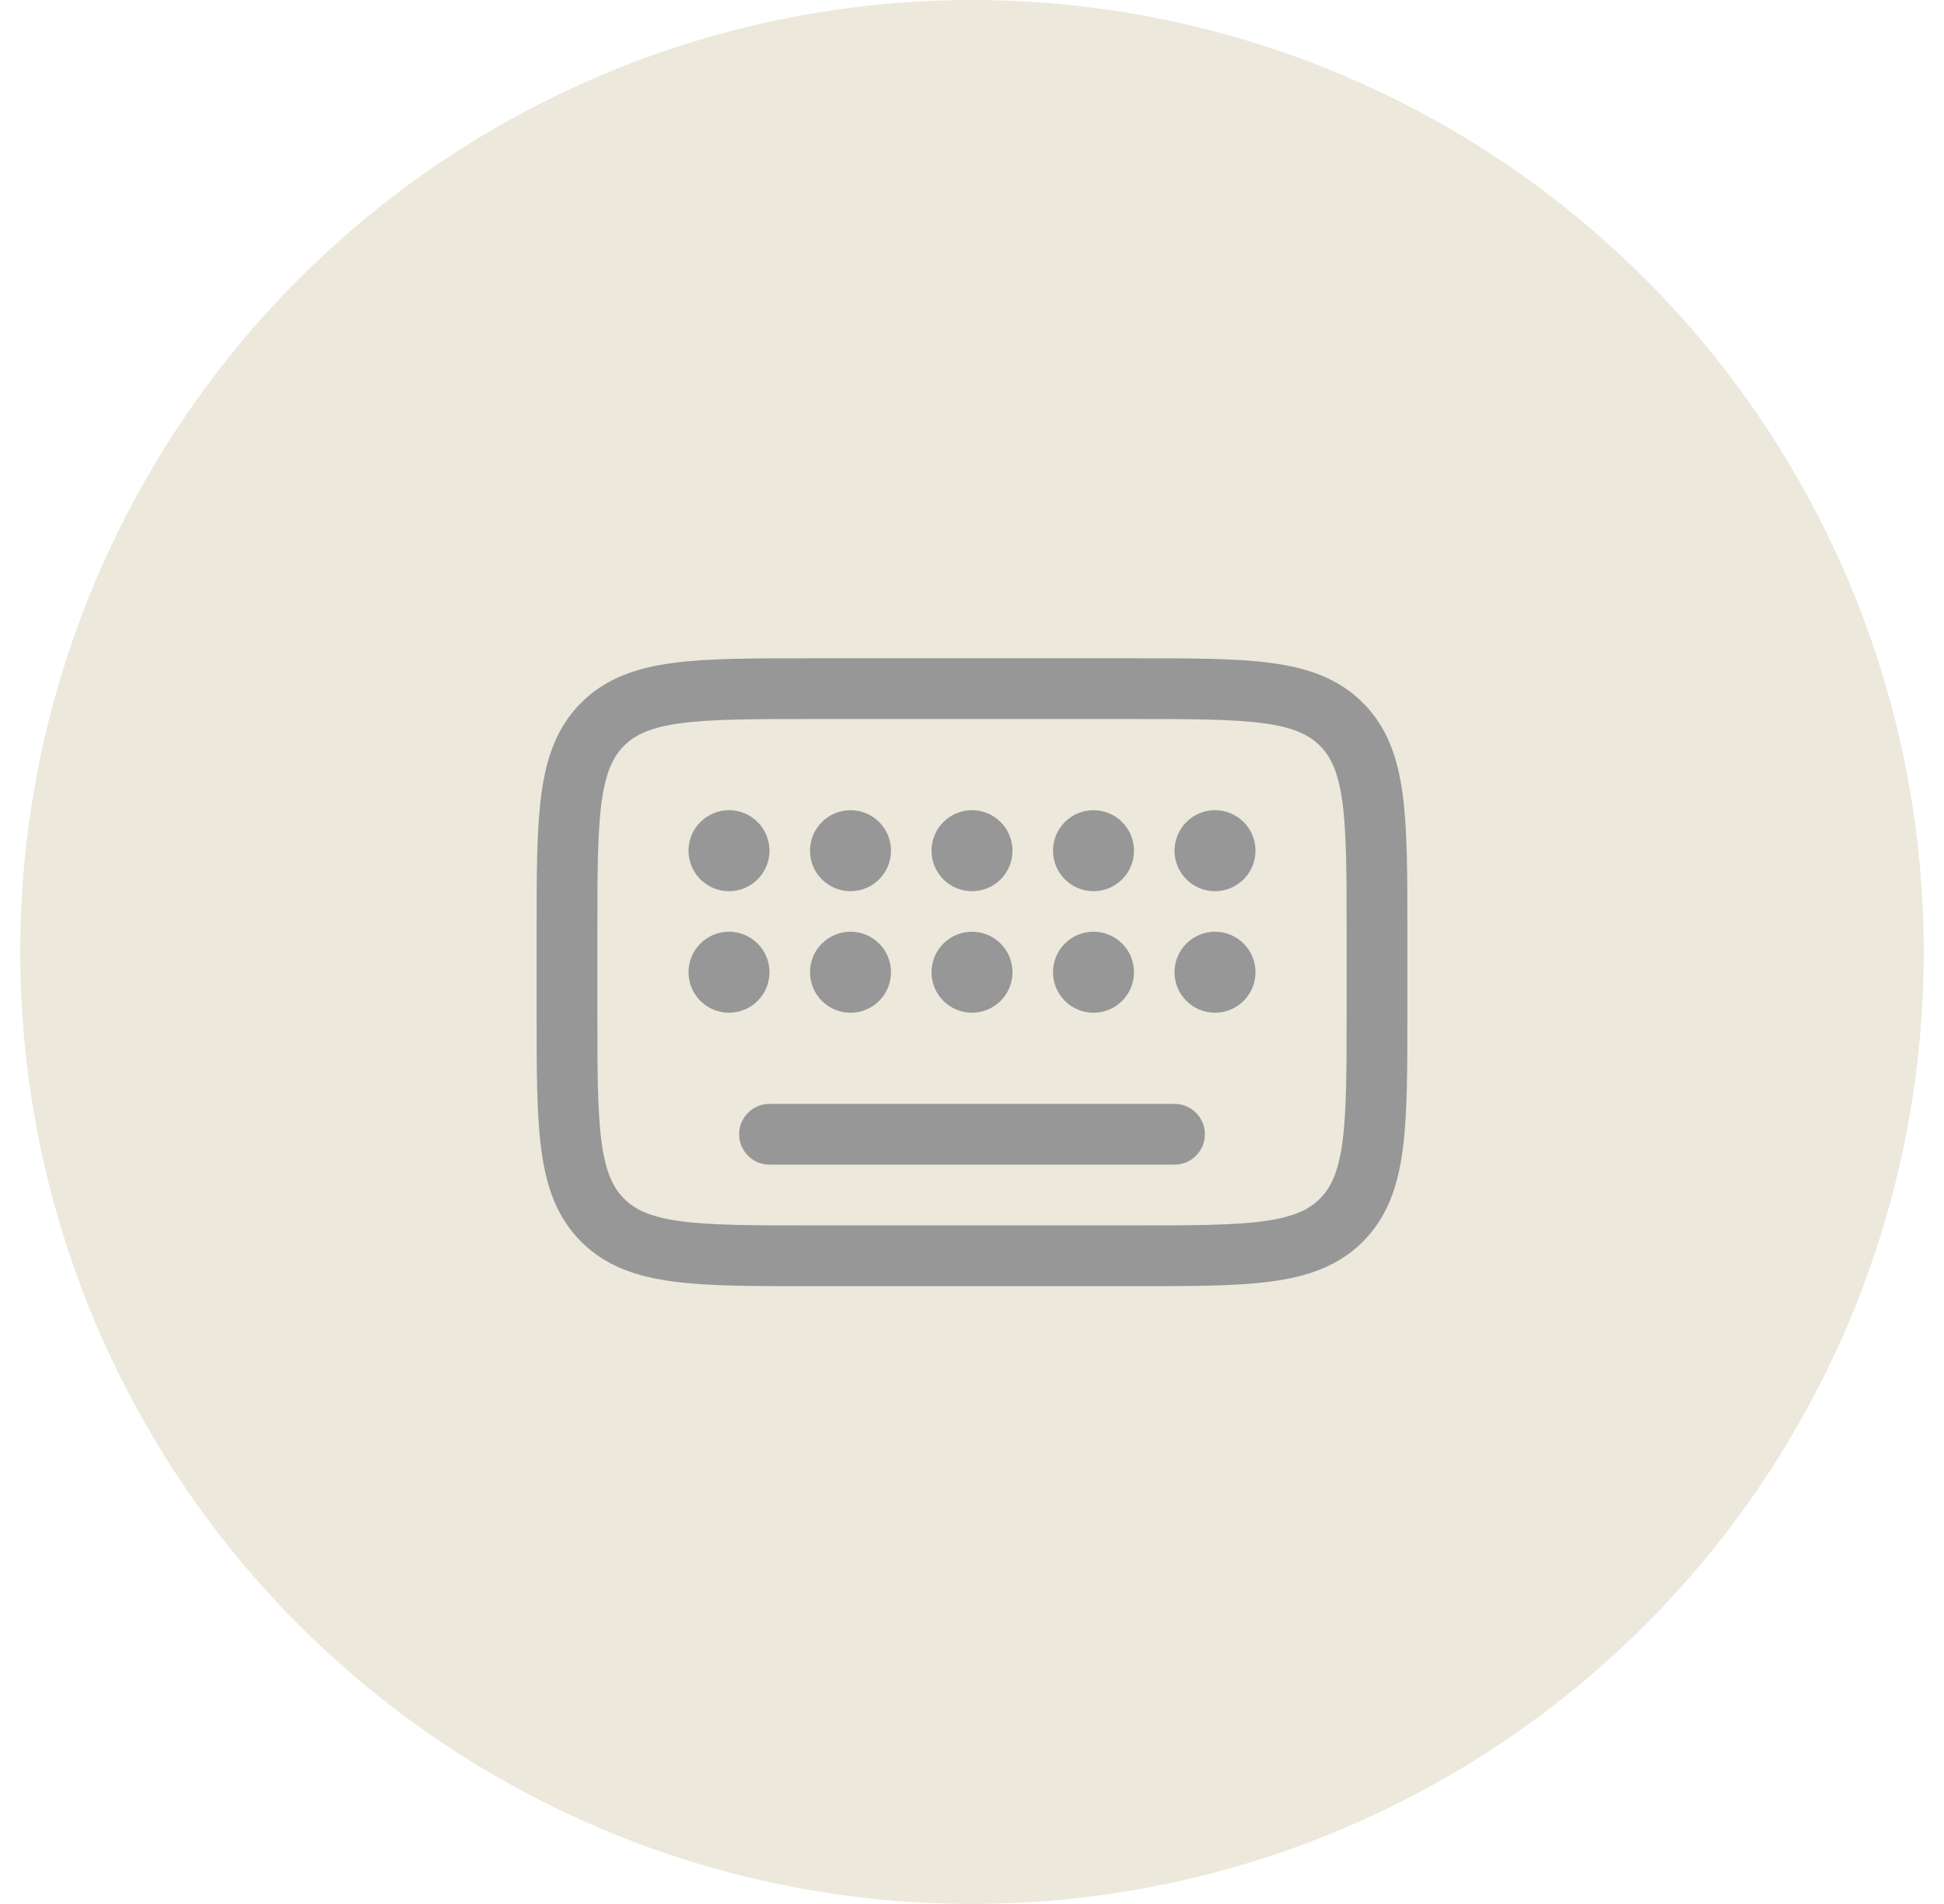 <svg width="48" height="47" viewBox="0 0 48 47" fill="none" xmlns="http://www.w3.org/2000/svg">
<circle cx="24" cy="23.5" r="23.5" fill="#ECE8DB"/>
<path d="M19 21C19 21.265 18.895 21.52 18.707 21.707C18.52 21.895 18.265 22 18 22C17.735 22 17.48 21.895 17.293 21.707C17.105 21.52 17 21.265 17 21C17 20.735 17.105 20.48 17.293 20.293C17.48 20.105 17.735 20 18 20C18.265 20 18.52 20.105 18.707 20.293C18.895 20.48 19 20.735 19 21ZM19 24C19 24.265 18.895 24.52 18.707 24.707C18.52 24.895 18.265 25 18 25C17.735 25 17.48 24.895 17.293 24.707C17.105 24.52 17 24.265 17 24C17 23.735 17.105 23.48 17.293 23.293C17.48 23.105 17.735 23 18 23C18.265 23 18.52 23.105 18.707 23.293C18.895 23.48 19 23.735 19 24ZM22 24C22 24.265 21.895 24.52 21.707 24.707C21.52 24.895 21.265 25 21 25C20.735 25 20.48 24.895 20.293 24.707C20.105 24.52 20 24.265 20 24C20 23.735 20.105 23.48 20.293 23.293C20.48 23.105 20.735 23 21 23C21.265 23 21.52 23.105 21.707 23.293C21.895 23.48 22 23.735 22 24ZM22 21C22 21.265 21.895 21.52 21.707 21.707C21.52 21.895 21.265 22 21 22C20.735 22 20.48 21.895 20.293 21.707C20.105 21.52 20 21.265 20 21C20 20.735 20.105 20.48 20.293 20.293C20.48 20.105 20.735 20 21 20C21.265 20 21.52 20.105 21.707 20.293C21.895 20.48 22 20.735 22 21ZM25 21C25 21.265 24.895 21.52 24.707 21.707C24.52 21.895 24.265 22 24 22C23.735 22 23.48 21.895 23.293 21.707C23.105 21.52 23 21.265 23 21C23 20.735 23.105 20.48 23.293 20.293C23.48 20.105 23.735 20 24 20C24.265 20 24.52 20.105 24.707 20.293C24.895 20.48 25 20.735 25 21ZM25 24C25 24.265 24.895 24.52 24.707 24.707C24.52 24.895 24.265 25 24 25C23.735 25 23.48 24.895 23.293 24.707C23.105 24.52 23 24.265 23 24C23 23.735 23.105 23.48 23.293 23.293C23.48 23.105 23.735 23 24 23C24.265 23 24.52 23.105 24.707 23.293C24.895 23.48 25 23.735 25 24ZM28 21C28 21.265 27.895 21.52 27.707 21.707C27.52 21.895 27.265 22 27 22C26.735 22 26.48 21.895 26.293 21.707C26.105 21.52 26 21.265 26 21C26 20.735 26.105 20.48 26.293 20.293C26.48 20.105 26.735 20 27 20C27.265 20 27.52 20.105 27.707 20.293C27.895 20.48 28 20.735 28 21ZM28 24C28 24.265 27.895 24.52 27.707 24.707C27.52 24.895 27.265 25 27 25C26.735 25 26.48 24.895 26.293 24.707C26.105 24.52 26 24.265 26 24C26 23.735 26.105 23.48 26.293 23.293C26.48 23.105 26.735 23 27 23C27.265 23 27.52 23.105 27.707 23.293C27.895 23.48 28 23.735 28 24ZM31 21C31 21.265 30.895 21.52 30.707 21.707C30.52 21.895 30.265 22 30 22C29.735 22 29.48 21.895 29.293 21.707C29.105 21.52 29 21.265 29 21C29 20.735 29.105 20.48 29.293 20.293C29.48 20.105 29.735 20 30 20C30.265 20 30.52 20.105 30.707 20.293C30.895 20.48 31 20.735 31 21ZM31 24C31 24.265 30.895 24.52 30.707 24.707C30.52 24.895 30.265 25 30 25C29.735 25 29.48 24.895 29.293 24.707C29.105 24.52 29 24.265 29 24C29 23.735 29.105 23.48 29.293 23.293C29.48 23.105 29.735 23 30 23C30.265 23 30.52 23.105 30.707 23.293C30.895 23.48 31 23.735 31 24Z" fill="#979797"/>
<path d="M14 23C14 20.172 14 18.757 14.879 17.879C15.757 17 17.172 17 20 17H28C30.828 17 32.243 17 33.121 17.879C34 18.757 34 20.172 34 23V25C34 27.828 34 29.243 33.121 30.121C32.243 31 30.828 31 28 31H20C17.172 31 15.757 31 14.879 30.121C14 29.243 14 27.828 14 25V23Z" stroke="#979797" stroke-width="1.5"/>
<path d="M19 28H29" stroke="#979797" stroke-width="1.5" stroke-linecap="round"/>
</svg>
